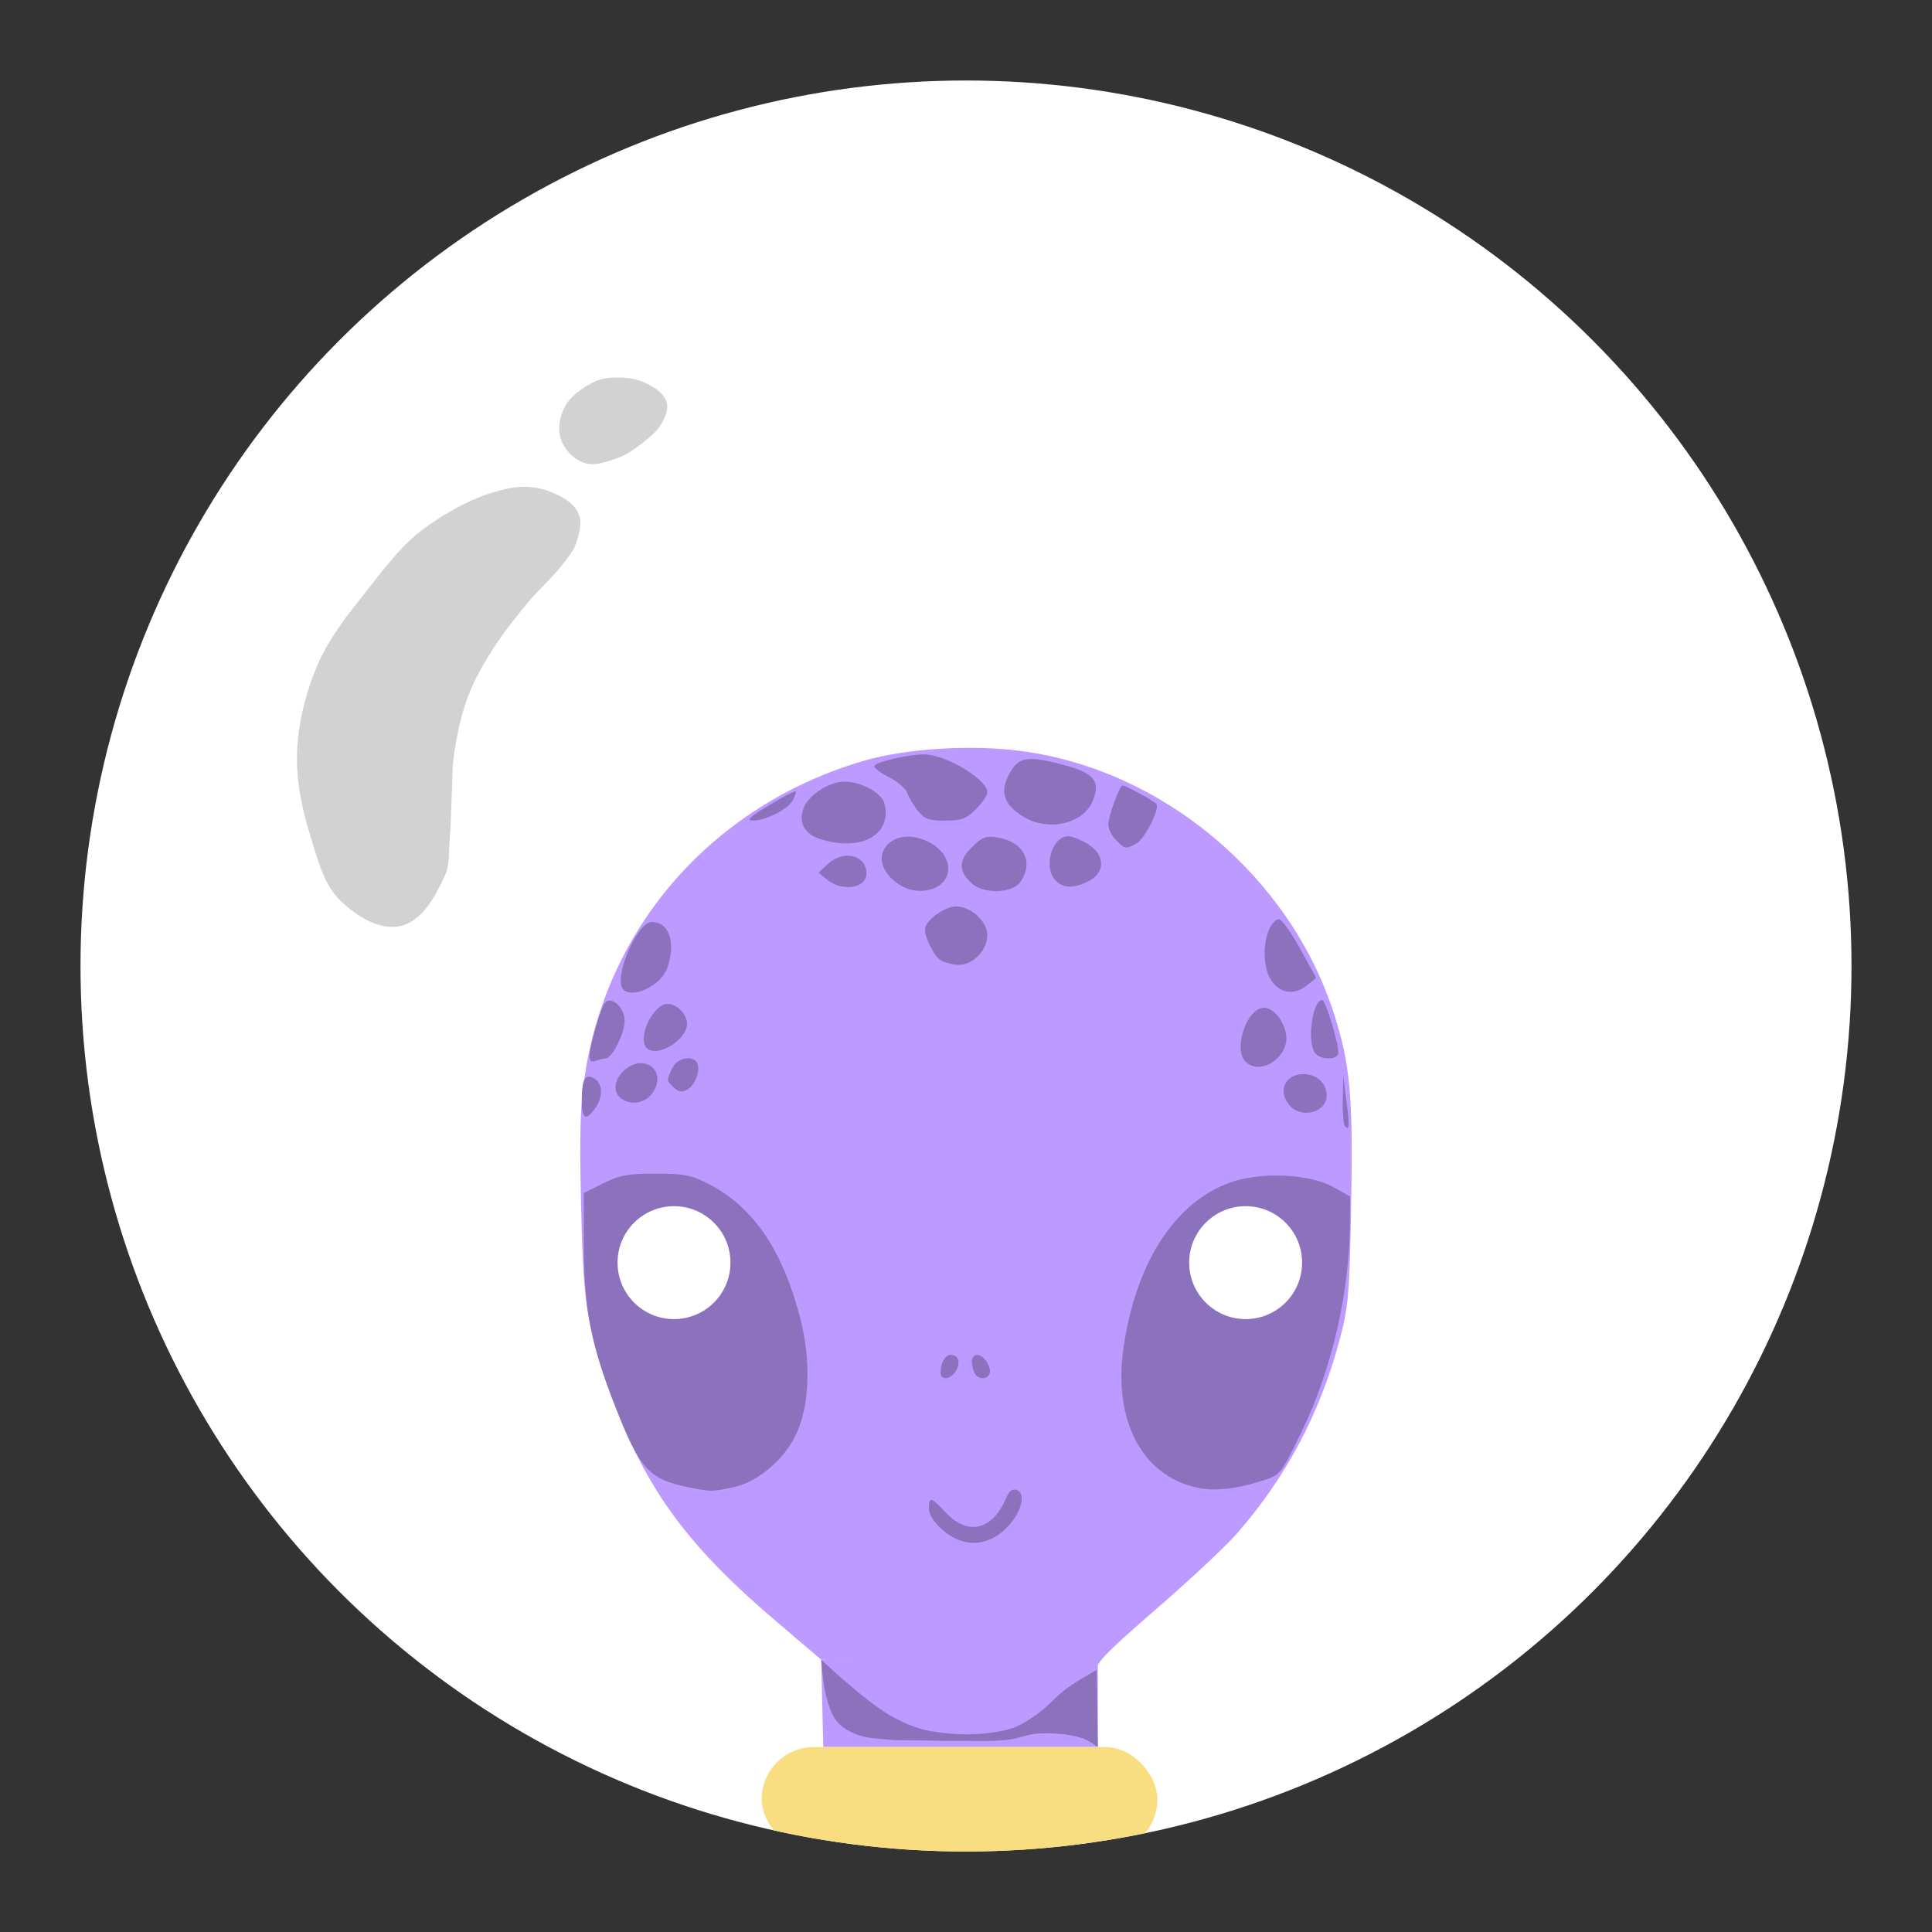 <?xml version="1.0" encoding="UTF-8"?>
<svg version="1.1" viewBox="0 0 192 192" xml:space="preserve" xmlns="http://www.w3.org/2000/svg"><rect x="0" y="0" width="192" height="192" fill="#333333" stroke="none"/><defs><clipPath id="clipPath685"><circle class="a" cx="96" cy="96" r="88" fill="#fff"/></clipPath></defs>
	 <circle class="a" cx="96" cy="96" r="88" fill="#fff"/><path d="m81.612 164.94-4.857-4.146c-9.558-8.159-13.251-14.113-16.561-23.78-1.941-5.668-2.237-7.77-2.452-17.381-0.163-7.317-0.078-9.893 0.432-13.102 2.346-14.746 12.866-26.542 27.549-30.89 4.253-1.259 10.756-1.672 15.792-1.002 14.044 1.869 26.621 12.416 31.027 26.018 1.641 5.067 1.931 8.237 1.736 18.975-0.165 9.053-0.263 10.196-1.173 13.608-1.926 7.217-5.326 13.615-10.186 19.166-1.131 1.292-4.768 4.693-8.082 7.558-4.754 4.109-5.988 5.372-5.845 5.984 0.1 0.426-0.137-1.845 0 0zm-12.397-36.534c0.735-0.594 1.587-2.706 1.587-3.935 0-1.628-1.104-3.303-2.585-3.921-1.785-0.746-3.277-0.394-4.759 1.121-2.172 2.221-1.324 5.781 1.691 7.105 1.254 0.551 3.137 0.379 4.066-0.371zm57.749 0c0.735-0.594 1.587-2.706 1.587-3.935 0-1.628-1.104-3.303-2.585-3.921-1.785-0.746-3.277-0.394-4.759 1.121-2.172 2.221-1.324 5.781 1.691 7.105 1.254 0.551 3.137 0.379 4.066-0.371z" fill="#bd9aff" stroke-width=".388"/><path d="m93.678 152.05c-0.853-0.749-1.37-1.554-1.37-2.132 0-1.229 0.205-1.178 1.719 0.428 2.176 2.307 4.603 1.717 5.947-1.446 0.316-0.743 0.638-0.986 1.08-0.816 1.002 0.385 0.376 2.458-1.181 3.909-1.889 1.76-4.23 1.782-6.194 0.057zm-25.206-4.236c-4.008-0.817-4.884-1.782-7.369-8.126-2.338-5.968-3.038-9.501-3.067-15.503l-0.028-5.62 1.938-0.969c1.615-0.808 2.486-0.968 5.232-0.964 2.85 5e-3 3.574 0.152 5.363 1.089 4.395 2.303 7.308 6.638 9.022 13.428 1.049 4.154 0.881 8.567-0.43 11.356-1.205 2.561-3.815 4.773-6.246 5.294-2.146 0.46-2.221 0.461-4.414 0.014zm0.252-18.622c0.834-0.446 2.244-3.174 2.259-4.367 0.015-1.246-1.125-3.169-2.286-3.854-0.616-0.364-1.767-0.661-2.559-0.661-1.939 0-4.449 2.39-4.449 4.237 0 3.527 4.085 6.225 7.035 4.646zm50.326 18.668c-5.537-1.151-8.457-6.672-7.39-13.97 1.218-8.332 5.012-14.274 10.412-16.31 3.053-1.151 8.029-0.962 10.446 0.396l1.647 0.926-3e-3 2.351c-0.01 7.056-1.778 14.794-4.801 21.009-2.096 4.308-2.105 4.319-3.977 4.915-2.489 0.792-4.675 1.029-6.334 0.684zm7.385-18.648c1.743-0.933 2.606-4.759 1.527-6.775-1.271-2.375-4.592-2.835-6.755-0.936-1.694 1.488-2.14 3.369-1.244 5.248 1.109 2.325 4.394 3.574 6.473 2.462zm-32.965 7.213c0-0.961 0.453-1.776 0.988-1.776 0.787 0 1.034 0.671 0.567 1.542-0.479 0.895-1.555 1.057-1.555 0.233zm3.336-0.063c-0.396-1.032-0.264-1.712 0.332-1.712 0.669 0 1.51 1.398 1.171 1.946-0.362 0.586-1.242 0.449-1.504-0.234zm36.843-24.45c-0.142-0.142-0.236-1.319-0.209-2.616l0.049-2.358 0.324 2.502c0.328 2.536 0.301 2.937-0.164 2.472zm-75.836-2.423c0-2.226 0.304-2.817 1.202-2.336 0.892 0.478 0.952 1.824 0.133 2.994-0.891 1.272-1.335 1.053-1.335-0.657zm70.405 0.422c-1.298-1.435-0.562-3.167 1.346-3.167 1.305 0 2.276 0.915 2.276 2.146 0 1.635-2.443 2.324-3.622 1.021zm-65.991-0.472c-1.28-0.477-1.424-1.845-0.312-2.957 1.806-1.806 4.252-0.391 3.132 1.812-0.549 1.08-1.718 1.554-2.82 1.144zm4.721-1.367c-0.727-0.727-0.721-0.656-0.158-1.891 0.465-1.021 1.978-1.375 2.471-0.578 0.411 0.665-0.157 2.249-0.96 2.679-0.559 0.299-0.894 0.247-1.352-0.21zm56.831-2.568c-1.262-1.262 0.135-5.349 1.828-5.349 0.922 0 1.909 1.151 2.189 2.551 0.449 2.245-2.51 4.306-4.018 2.798zm-65.19-0.586c0-0.962 1.138-4.857 1.544-5.283 0.65-0.683 1.944 0.512 1.943 1.794-0.002 1.281-1.255 3.765-1.899 3.765-0.199 0-0.637 0.106-0.975 0.235-0.428 0.164-0.613 0.01-0.613-0.511zm72.167-0.189c-0.913-0.913-0.376-5.349 0.648-5.349 0.32 0 1.6 4.181 1.6 5.226 0 0.709-1.576 0.794-2.248 0.122zm-66.482-0.568c-0.985-0.985 0.619-4.393 2.067-4.393 0.942 0 1.937 1.019 1.937 1.983 0 1.607-3.002 3.413-4.005 2.409zm-2.325-5.814c-1.05-1.05 1.332-6.718 2.822-6.718 1.746 0 2.423 2.039 1.528 4.605-0.584 1.674-3.414 3.049-4.351 2.113zm64.495-0.763c-1.28-1.628-0.876-5.744 0.612-6.235 0.246-0.081 1.189 1.198 2.096 2.842l1.65 2.989-0.88 0.712c-1.242 1.006-2.535 0.891-3.479-0.309zm-33.054-2.22c-0.631-0.48-1.469-2.191-1.469-3.003 0-0.857 1.937-2.283 3.101-2.283 1.458 0 3.101 1.503 3.101 2.837 0 1.507-1.409 2.979-2.838 2.964-0.677-0.007-1.53-0.239-1.895-0.516zm-4.54-7.839c-2.954-2.486-0.078-5.67 3.466-3.837 2.963 1.532 2.361 4.841-0.881 4.841-0.933 0-1.787-0.331-2.586-1.003zm7.798 0.325c-1.403-1.213-1.428-2.293-0.086-3.636 1.037-1.037 1.404-1.176 2.594-0.983 2.596 0.421 3.623 2.457 2.237 4.435-0.77 1.1-3.561 1.208-4.746 0.183zm-14.43-0.417-0.874-0.708 0.904-0.842c1.589-1.48 3.859-0.929 3.859 0.938 0 1.447-2.393 1.824-3.889 0.613zm22.714 0.099c-1.308-1.308-0.419-4.432 1.26-4.428 0.358 8.11e-4 1.217 0.347 1.91 0.769 1.722 1.05 1.778 2.817 0.116 3.676-1.462 0.756-2.518 0.75-3.286-0.018zm5.98-4.042c-0.426-0.426-0.775-1.12-0.775-1.542 0-0.8 1.123-3.884 1.414-3.884 0.357 0 3.195 1.556 3.378 1.853 0.328 0.531-1.192 3.486-2.021 3.93-1.036 0.555-1.096 0.544-1.996-0.356zm-29.398-0.107c-1.593-0.509-2.194-1.646-1.641-3.102 0.487-1.281 2.538-2.602 4.044-2.604 1.665-0.002 3.715 1.119 3.981 2.176 0.781 3.11-2.325 4.827-6.383 3.529zm20.185-2.219c-1.925-1.173-2.362-2.46-1.428-4.204 0.937-1.75 1.751-1.899 5.316-0.974 3.154 0.818 3.827 1.632 2.999 3.63-0.94 2.269-4.422 3.052-6.887 1.549zm-25.281-1.131c1.386-0.834 2.577-1.459 2.647-1.389 0.071 0.071-0.054 0.469-0.277 0.886-0.481 0.898-2.694 2.022-3.979 2.02-0.682-8.85e-4 -0.279-0.381 1.609-1.518zm14.772 0.518c-0.433-0.55-0.894-1.338-1.025-1.751-0.131-0.412-0.923-1.099-1.76-1.526-0.837-0.427-1.522-0.933-1.522-1.124 0-0.392 3.364-1.191 4.961-1.179 2.162 0.018 6.279 2.49 6.279 3.771 0 0.299-0.51 1.053-1.133 1.677-0.95 0.95-1.446 1.133-3.072 1.133-1.624 0-2.068-0.163-2.727-1.001z" fill="#8c72bd" stroke-width=".388"/><circle cx="66.982" cy="125.48" r="5.611" fill="#fff" stroke-linecap="round" stroke-linejoin="round" stroke-width="1.163"/><circle cx="123.79" cy="125.48" r="5.611" fill="#fff" stroke-linecap="round" stroke-linejoin="round" stroke-width="1.163"/><path d="m81.612 164.94 0.202 8.681h27.286v-8.157z" fill="#bd9aff" stroke-linecap="round" stroke-linejoin="round" stroke-width="1.163"/><path d="m81.612 164.94s4.273 4.044 6.794 5.507c1.265 0.734 2.649 1.335 4.09 1.587 2.546 0.446 5.25 0.463 7.753-0.183 0.978-0.253 1.85-0.836 2.686-1.404 1.134-0.77 2.007-1.876 3.113-2.686 0.93-0.681 2.944-1.812 2.944-1.812l0.108 7.672s-0.928-0.677-1.465-0.855c-1.419-0.468-2.964-0.56-4.456-0.488-0.997 0.048-1.939 0.496-2.93 0.61-1.597 0.185-3.214 0.113-4.822 0.122-1.404 8e-3 -2.808-0.036-4.212-0.061-0.956-0.017-1.917 0.028-2.869-0.061-1.109-0.104-2.262-0.136-3.296-0.549-0.707-0.283-1.408-0.694-1.892-1.282-0.562-0.683-0.802-1.589-1.038-2.442-0.329-1.192-0.507-3.675-0.507-3.675z" fill="#8c72bd" stroke-linecap="round" stroke-linejoin="round" stroke-width="1.163"/><rect x="75.691" y="173.62" width="39.33" height="10.377" ry="5.189" clip-path="url(#clipPath685)" fill="#f9de81" stroke-linecap="round" stroke-linejoin="round" stroke-width="1.087"/><path d="m50.857 48.484c-3.135 0.546-6.089 2.138-8.665 4.007-2.233 1.621-3.923 3.9-5.632 6.065-1.855 2.35-3.795 4.725-4.982 7.473-1.205 2.79-1.963 5.844-2.058 8.881-0.089 2.853 0.554 5.724 1.408 8.448 0.681 2.173 1.277 4.601 2.924 6.173 1.557 1.486 3.861 2.979 5.957 2.491 2.193-0.51 3.517-3.037 4.441-5.09 0.463-1.029 0.335-2.233 0.433-3.357 0.136-1.548 0.137-3.105 0.217-4.657 0.066-1.3 0.027-2.611 0.217-3.899 0.291-1.984 0.703-3.971 1.408-5.849 0.602-1.602 1.469-3.101 2.383-4.549 1.06-1.679 2.308-3.236 3.574-4.766 1.059-1.28 2.342-2.368 3.357-3.682 0.527-0.681 1.134-1.35 1.408-2.166 0.322-0.961 0.64-2.112 0.217-3.033-0.507-1.102-1.79-1.736-2.924-2.166-1.152-0.437-2.469-0.537-3.682-0.325z" fill="#d2d2d2"/><path d="m58.98 37.979c-1.09 0.569-2.226 1.304-2.816 2.383-0.524 0.959-0.775 2.211-0.433 3.249 0.345 1.049 1.26 2.02 2.304 2.383 1.023 0.355 2.198-0.075 3.22-0.433 0.993-0.348 1.887-0.965 2.708-1.625 0.697-0.56 1.427-1.158 1.841-1.95 0.325-0.621 0.659-1.394 0.433-2.058-0.321-0.946-1.362-1.544-2.274-1.95-1.031-0.459-2.232-0.508-3.357-0.433-0.559 0.037-1.128 0.174-1.625 0.433z" fill="#d2d2d2"/></svg>
